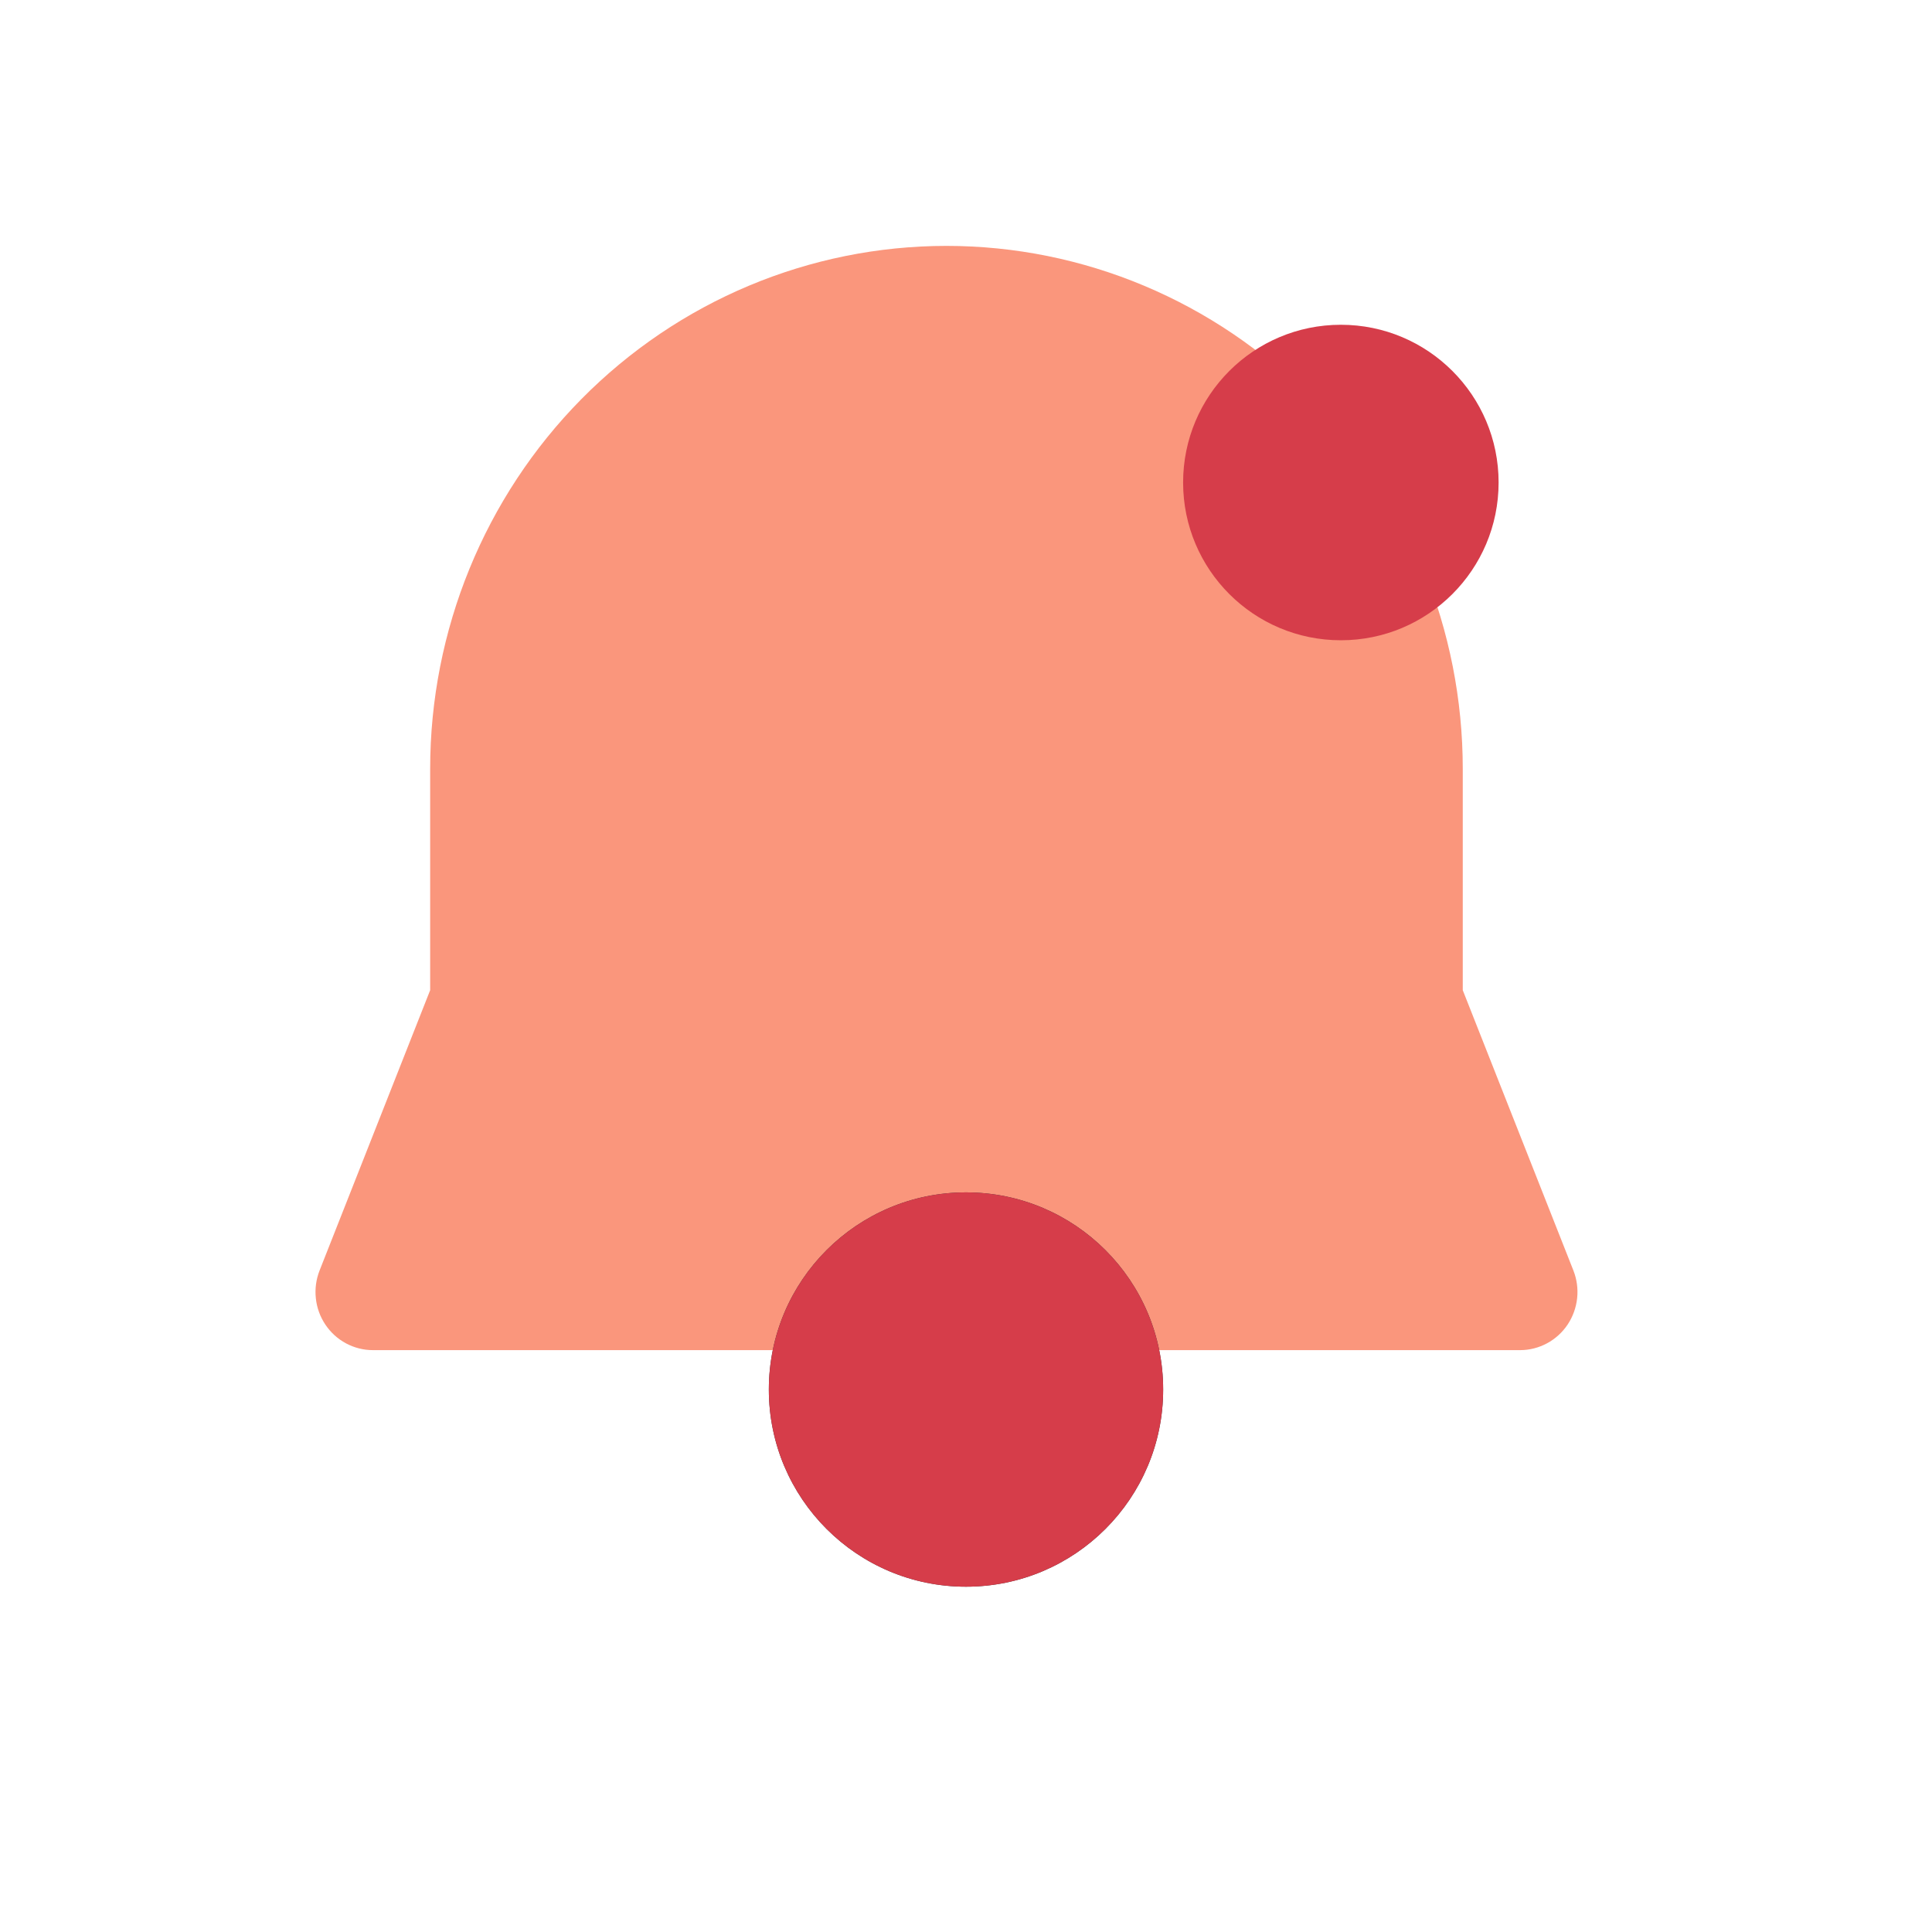 <svg width="40" height="40" viewBox="0 0 40 40" fill="none" xmlns="http://www.w3.org/2000/svg">
<path d="M8.906 15.92C8.906 13.048 10.033 10.293 12.037 8.263C14.042 6.232 16.761 5.091 19.596 5.091C22.431 5.091 25.149 6.232 27.154 8.263C29.159 10.293 30.285 13.048 30.285 15.92V20.501L32.575 26.303C32.647 26.486 32.674 26.683 32.653 26.878C32.632 27.074 32.564 27.261 32.456 27.424C32.347 27.587 32.2 27.72 32.029 27.812C31.858 27.904 31.667 27.953 31.473 27.953H7.719C7.525 27.953 7.334 27.904 7.162 27.812C6.991 27.72 6.845 27.587 6.736 27.424C6.627 27.261 6.559 27.074 6.539 26.878C6.518 26.683 6.545 26.486 6.617 26.303L8.906 20.501V15.92Z" fill="#FA967C"/>
<g style="mix-blend-mode:multiply">
<circle cx="20" cy="28.769" r="4.082" fill="#33363D"/>
<circle cx="20" cy="28.769" r="4.082" fill="#D63D4A"/>
</g>
<circle cx="27.761" cy="9.99" r="3.266" fill="#D63D4A"/>
</svg>
